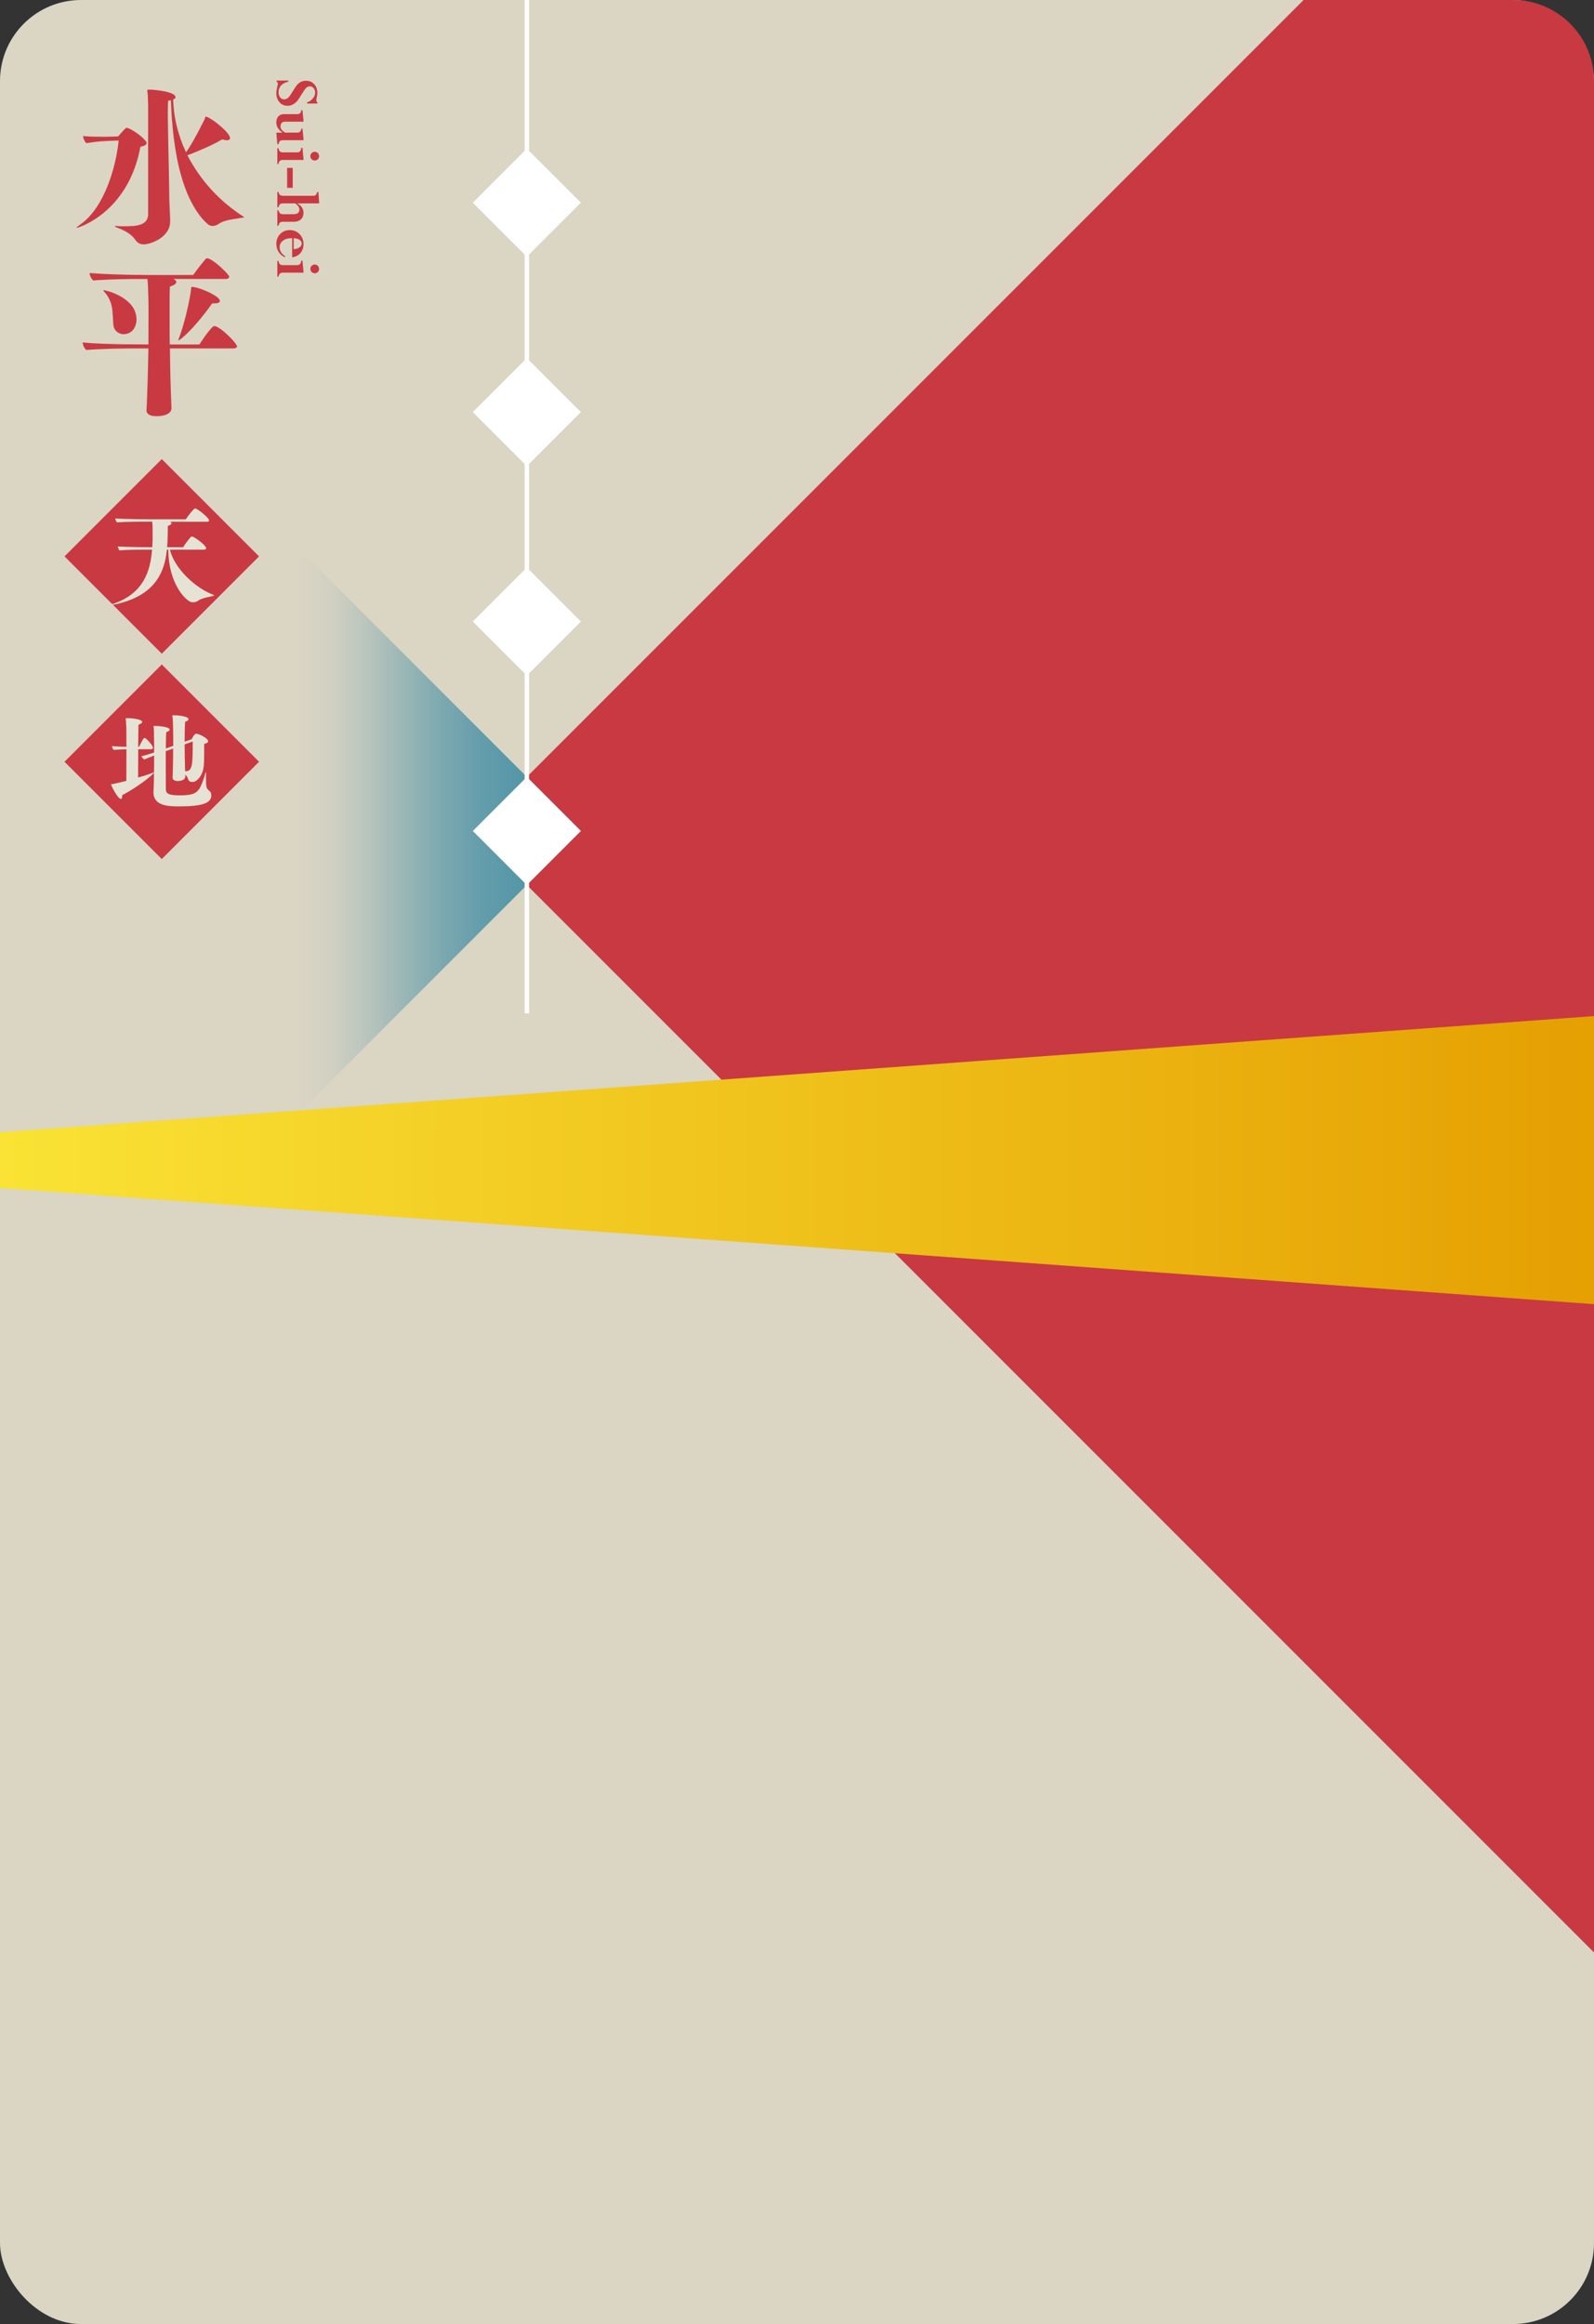 <?xml version="1.0" encoding="UTF-8"?>
<svg id="a" data-name="レイヤー 1" xmlns="http://www.w3.org/2000/svg" width="59mm" height="86mm" xmlns:xlink="http://www.w3.org/1999/xlink" viewBox="0 0 167.244 243.78">
  <rect x="0" y="0" width="167.244" height="243.78" fill="#333333" stroke="none"/>
  <defs>
    <linearGradient id="b" data-name="名称未設定グラデーション 10" x1="-2855.709" y1="7840.967" x2="-2825.945" y2="7840.967" gradientTransform="translate(-2794.764 7928.132) rotate(-180)" gradientUnits="userSpaceOnUse">
      <stop offset="0" stop-color="#4e93a6"/>
      <stop offset=".194" stop-color="#4e93a6" stop-opacity=".962"/>
      <stop offset=".35" stop-color="#4e93a6" stop-opacity=".846"/>
      <stop offset=".492" stop-color="#4e93a6" stop-opacity=".671"/>
      <stop offset=".627" stop-color="#4e93a6" stop-opacity=".456"/>
      <stop offset=".756" stop-color="#4e93a6" stop-opacity=".240"/>
      <stop offset=".88" stop-color="#4e93a6" stop-opacity=".071"/>
      <stop offset="1" stop-color="#4e93a6" stop-opacity="0"/>
    </linearGradient>
    <linearGradient id="c" data-name="名称未設定グラデーション 20" x1="-23.26" y1="-83.581" x2="-23.26" y2="130.509" gradientTransform="translate(90.284 144.951) rotate(90)" gradientUnits="userSpaceOnUse">
      <stop offset="0" stop-color="#e49d00"/>
      <stop offset="1" stop-color="#fff340"/>
    </linearGradient>
  </defs>
  <rect y="0" width="167.244" height="243.78" rx="8.504" ry="8.504" fill="#dbd5c4" stroke-width="0"/>
  <path d="M167.244,204.803V8.504C167.244,3.807,163.437,0,158.74,0h-21.969L49.606,87.165l117.638,117.638Z" fill="#c93941" stroke-width="0"/>
  <polygon points="31.181 57.402 60.945 87.165 31.181 116.929 31.181 57.402" fill="url(#b)" stroke-width="0"/>
  <line x1="55.276" y1="106.299" x2="55.276" fill="#fff" stroke="#fff" stroke-miterlimit="10" stroke-width=".463"/>
  <rect x="51.267" y="17.251" width="8.018" height="8.018" transform="translate(1.157 45.312) rotate(-45)" fill="#fff" stroke-width="0"/>
  <rect x="51.267" y="39.22" width="8.018" height="8.018" transform="translate(-14.377 51.747) rotate(-45)" fill="#fff" stroke-width="0"/>
  <rect x="51.267" y="61.188" width="8.018" height="8.018" transform="translate(-29.911 58.181) rotate(-45)" fill="#fff" stroke-width="0"/>
  <rect x="51.267" y="83.157" width="8.018" height="8.018" transform="translate(-45.445 64.615) rotate(-45)" fill="#fff" stroke-width="0"/>
  <rect x="9.758" y="51.146" width="14.432" height="14.432" transform="translate(-36.296 29.096) rotate(-45)" fill="#c93941" stroke-width="0"/>
  <path d="M17.826,57.655c.516,2.105,2.8,4.066,4.48,4.704.111.034.168.067.168.09s-.057.045-.18.078c-.235.067-1.12.19-1.501.481-.156.124-.347.168-.515.168-.157,0-.303-.033-.415-.101-.952-.627-2.184-2.475-2.206-5.421h-.146c-.246,2.521-1.366,4.951-5.667,5.791-.045.011-.09.011-.123.011-.034,0-.067,0-.067-.022,0-.011.045-.033.146-.067,3.259-1.075,3.976-3.438,4.155-5.712h-.493c-.448,0-2.105,0-2.912.079-.056-.057-.19-.258-.19-.415,1.008.079,3.326.079,3.326.079h.292l.033-.773v-1.098c0-.246,0-.459-.033-.75v-.056h-.415c-.447,0-2.464,0-3.281.078-.056-.057-.19-.28-.19-.415,1.02.079,3.729.09,3.729.09h3.674c.246-.392.851-1.143.963-1.143.258,0,1.479.997,1.479,1.255,0,.123-.135.146-.213.146h-3.887c.112.045.157.101.157.157,0,.111-.201.234-.381.269,0,.347-.022,1.646-.078,2.24h1.691c.213-.381.761-1.054.817-1.098.022-.012.056-.022.078-.022.258,0,1.512.918,1.512,1.243,0,.111-.146.134-.224.134h-3.584Z" fill="#e6e3d5" stroke-width="0"/>
  <rect x="9.758" y="72.689" width="14.432" height="14.432" transform="translate(-51.53 35.406) rotate(-45)" fill="#c93941" stroke-width="0"/>
  <path d="M21.611,81.563c0,1.03.034,1.143.358,1.4.146.101.202.291.202.471,0,.817-.963,1.153-3.383,1.153-1.131,0-2.688-.045-2.688-1.479,0-.056,0-.112.011-.18.022-.269.045-1.019.045-1.881-.168.279-1.702,1.512-3.349,2.374.011.045.011.09.011.135,0,.146-.044.246-.134.246-.336,0-1.03-1.423-1.03-1.512,0-.057.067-.022.224-.057.426-.089.907-.201,1.378-.324,0-.672.011-2.072.011-3.315-.392.012-.828.022-1.333.067-.078-.067-.179-.246-.179-.403.414.056,1.042.067,1.512.078-.011-.996-.011-1.837-.011-2.005-.012-.291-.022-.437-.045-.717-.012-.123-.034-.19-.034-.224s.022-.056.314-.056c.425,0,1.434.123,1.434.403,0,.078-.102.179-.393.279-.011.123-.022,1.154-.033,2.318h.09c.123-.224.336-.705.504-.896.011-.022.033-.034.056-.034.19,0,.896.773.896,1.053,0,.112-.123.135-.189.135h-1.355c0,1.153-.012,2.374-.012,2.968.561-.156,1.02-.302,1.255-.392l.414-.157c.012-.571.012-1.187.012-1.758-.46.179-.862.336-1.03.414-.079-.045-.27-.224-.303-.336.324-.078.829-.224,1.333-.392,0-.874,0-1.568-.012-1.658v-.179c0-.213,0-.561-.033-.762-.012-.078-.022-.135-.022-.157,0-.033.022-.033.179-.033h.057c.179,0,1.467.067,1.467.381,0,.09-.101.179-.358.269-.022.101-.045.817-.045,1.714l.504-.18.27-.101c0-.694,0-2.419-.067-2.957-.012-.111-.034-.179-.034-.213,0-.022.012-.033.19-.033h.057c.336,0,1.456.101,1.456.414,0,.09-.09.19-.348.258-.033.313-.056.93-.056,1.646v.459l.739-.269c.066-.168.213-.392.324-.504.022-.034.045-.067.168-.067.303.012,1.232.481,1.232.795,0,.146-.213.225-.415.27v.593c0,1.859-.044,2.106-.313,2.644-.056.112-.403.762-.951.762-.157,0-.348-.067-.415-.291-.067-.225-.179-.37-.302-.471v.202c-.012.369-.549.459-.773.459-.291,0-.56-.102-.56-.348v-.022c.022-.392.056-1.534.056-3.046l-.135.056-.638.224c0,1.624,0,3.686.011,4.021.022.414.235.616,1.479.616,1.456,0,1.814-.28,2.128-.863.157-.291.403-.963.481-1.266.057-.201.09-.291.112-.291.011,0,.022.045.022.123,0,.045-.012.102-.012.168v.258ZM19.427,80.903c.75,0,.795-.549.795-3.125l-.851.302c0,.885.022,1.814.045,2.531l.011.292Z" fill="#e6e3d5" stroke-width="0"/>
  <g>
    <path d="M33.299,10.86h-1.08v-.12c.239-.08.44-.217.603-.411.163-.194.245-.395.245-.602,0-.187-.054-.345-.161-.476-.107-.131-.238-.196-.393-.196-.075,0-.15.017-.224.051-.074.034-.143.083-.207.149-.064.064-.206.274-.426.627-.22.361-.374.593-.46.698-.086.104-.197.205-.332.3-.208.146-.435.218-.681.218-.365,0-.654-.128-.869-.385-.214-.256-.322-.566-.322-.931,0-.196.035-.43.106-.701.037-.144.055-.244.055-.301,0-.096-.044-.165-.133-.208v-.12h1.234v.12c-.319.062-.57.189-.754.383-.183.194-.275.432-.275.714,0,.219.055.399.164.542.109.142.249.213.417.213.137,0,.266-.045.388-.137.122-.091.301-.335.537-.732.218-.365.386-.606.505-.725s.251-.208.399-.268c.147-.06.303-.09.467-.09.352,0,.639.12.862.36.224.24.335.549.335.927,0,.116-.02.256-.058.42-.037.164-.055.28-.055.348,0,.066.038.136.113.211v.12Z" fill="#c93941" stroke-width="0"/>
    <path d="M29.638,13.913v-.014c-.431-.283-.646-.632-.646-1.049,0-.273.071-.488.213-.643.143-.155.34-.232.593-.232h1.364c.146,0,.251-.03.316-.089.064-.059.111-.167.138-.325h.12l.106,1.087v.116h-1.948c-.146,0-.259.043-.34.13-.081.086-.121.208-.121.362,0,.134.035.249.104.343.069.095.194.199.374.313h1.316c.212,0,.342-.138.39-.414h.12l.106,1.087v.12h-2.102c-.175,0-.296.026-.36.079-.065.052-.119.167-.163.342h-.12l-.106-1.213h.646Z" fill="#c93941" stroke-width="0"/>
    <path d="M31.843,16.657v.12h-2.177c-.264,0-.414.143-.448.427h-.12v-1.661h.12c.034.178.084.295.15.354.066.058.184.087.352.087h1.408c.162,0,.274-.031.338-.092s.114-.189.15-.383h.12l.106,1.148ZM33.025,15.922c.125,0,.232.045.321.135.089.09.133.199.133.327,0,.125-.044.232-.132.321-.087.089-.195.133-.323.133s-.236-.044-.327-.133c-.09-.089-.135-.196-.135-.321,0-.127.045-.236.137-.327.091-.09.199-.135.325-.135Z" fill="#c93941" stroke-width="0"/>
    <path d="M30.715,17.611v2.092h-.588v-2.092h.588Z" fill="#c93941" stroke-width="0"/>
    <path d="M33.48,21.21v.12h-2.276v.014c.226.137.389.283.489.438s.15.337.15.547c0,.287-.09.515-.272.682-.181.168-.426.251-.736.251h-1.142c-.148,0-.256.031-.325.094-.068.062-.119.169-.15.319h-.12v-1.617h.12c.041.157.097.265.169.323.071.059.18.087.326.087h1.066c.424,0,.636-.158.636-.475,0-.116-.031-.224-.094-.323-.063-.099-.176-.212-.34-.34h-1.302c-.139,0-.242.03-.308.091s-.117.168-.154.322h-.12v-1.606h.12c.037.15.091.254.164.313.073.058.184.087.332.087h3.138c.125,0,.219-.029.282-.087.062-.059.113-.163.152-.313h.12l.075,1.073Z" fill="#c93941" stroke-width="0"/>
    <path d="M29.912,26.87v.12c-.285-.119-.509-.304-.673-.557s-.246-.538-.246-.854c0-.413.134-.756.402-1.03.268-.275.603-.412,1.006-.412.41,0,.753.141,1.029.422.276.282.414.631.414,1.048,0,.376-.108.688-.323.938-.216.249-.504.398-.867.446v-2c-.037-.002-.073-.003-.109-.003-.358,0-.648.09-.872.27s-.335.402-.335.668c0,.38.191.695.574.945ZM30.814,24.987v1.152c.249-.016.451-.079.606-.188.156-.11.234-.245.234-.405s-.076-.29-.229-.391-.356-.157-.612-.168Z" fill="#c93941" stroke-width="0"/>
    <path d="M31.843,28.483v.12h-2.177c-.264,0-.414.143-.448.427h-.12v-1.661h.12c.034.178.084.295.15.354.066.058.184.087.352.087h1.408c.162,0,.274-.031.338-.092s.114-.189.15-.383h.12l.106,1.148ZM33.025,27.749c.125,0,.232.045.321.135.089.09.133.199.133.327,0,.125-.044.232-.132.321-.087.089-.195.133-.323.133s-.236-.044-.327-.133c-.09-.089-.135-.196-.135-.321,0-.127.045-.236.137-.327.091-.09.199-.135.325-.135Z" fill="#c93941" stroke-width="0"/>
  </g>
  <polygon points="0 124.621 167.244 136.8 167.244 106.583 0 118.762 0 124.621" fill="url(#c)" stroke-width="0"/>
  <g>
    <path d="M25.618,22.794c-.049.011-.098.026-.148.034-.326.052-.653.101-.979.155-.42.07-.84.146-1.232.322-.087.039-.169.089-.249.142-.165.11-.336.205-.533.241-.251.046-.483-.012-.675-.174-.172-.144-.331-.305-.481-.472-.505-.56-.908-1.19-1.252-1.858-.486-.943-.838-1.937-1.118-2.958-.184-.671-.338-1.349-.455-2.035-.086-.507-.167-1.016-.238-1.526-.055-.397-.095-.796-.135-1.195-.038-.377-.07-.756-.098-1.134-.024-.32-.04-.64-.057-.961-.014-.262-.024-.523-.035-.785,0-.022,0-.043,0-.074-.079.014-.151.032-.225.038-.063.005-.076.038-.077.091-.008.359-.023.719-.025,1.078-.002.376.009.753.015,1.129.007.45.013.901.02,1.351.006.348.013.695.02,1.043.008.366.016.732.024,1.098.007.322.014.645.02.967.007.346.014.692.02,1.038.006.343.011.685.017,1.028.005.304.01.608.014.912.003.235,0,.471.008.706.012.351.031.701.047,1.052.014.312.034.624.041.936.004.177,0,.357-.021.532-.043.348-.191.655-.408.928-.318.402-.731.679-1.192.888-.304.138-.619.241-.95.288-.339.048-.653-.007-.912-.253-.05-.047-.096-.1-.134-.157-.214-.329-.501-.581-.827-.793-.314-.204-.65-.361-1.001-.489-.094-.035-.186-.077-.277-.12-.031-.015-.057-.042-.09-.067.054-.045.107-.042.157-.036.257.03.516.039.774.033.287-.006.575-.007.861-.023.339-.019.675-.061.994-.19.268-.108.485-.273.607-.544.076-.168.107-.345.107-.528,0-.313,0-.625,0-.938,0-3.452,0-6.904-.001-10.356,0-.371-.016-.742-.033-1.113-.008-.169-.035-.337-.053-.505-.002-.02-.004-.04-.003-.06.001-.041.023-.068.065-.068.144-.003.289-.015.432-.004.261.021.521.049.78.086.422.059.841.136,1.24.292.118.046.233.098.327.185.042.039.08.087.105.139.037.078.021.158-.045.215-.046.04-.1.072-.154.102-.028.015-.038.029-.036.061.021.278.036.556.06.834.055.621.16,1.234.303,1.84.225.954.548,1.875.967,2.761.008.016.016.032.028.057.069-.102.135-.197.197-.294.39-.602.739-1.228,1.075-1.861.218-.412.43-.828.64-1.244.041-.081.063-.173.092-.26.027-.083.05-.103.132-.074.097.035.194.075.285.125.368.205.703.458,1.028.725.296.243.581.5.832.791.117.136.231.277.297.447.02.053.03.114.029.171-.002.09-.059.146-.142.176-.119.043-.241.036-.363.012-.095-.018-.19-.043-.285-.062-.021-.004-.048-.002-.066.008-.515.307-1.055.567-1.601.815-.644.293-1.298.563-1.96.814-.014.005-.028.011-.054.022,1.413,2.692,3.4,4.852,5.962,6.486-.002.006-.003.012-.005.017Z" fill="#c93941" stroke-width="0"/>
    <path d="M8.03,23.886c.017-.024.029-.052.051-.07.097-.08.193-.162.297-.233.442-.302.828-.664,1.173-1.07.637-.748,1.117-1.592,1.515-2.486.431-.966.751-1.969.995-2.997.117-.493.214-.989.289-1.49.039-.26.069-.522.104-.79-.067,0-.126-.001-.186,0-.233.006-.467.01-.7.021-.288.013-.577.028-.865.048-.234.016-.469.035-.702.063-.301.037-.601.083-.901.128-.038.006-.063.001-.088-.032-.136-.173-.238-.361-.277-.58-.008-.042-.009-.086-.014-.135.066.008.126.018.187.022.258.018.516.041.774.048.42.011.84.016,1.26.015.356-.001.712-.015,1.068-.023.114-.003.228-.005.342-.012.023-.001.051-.015.067-.032.202-.225.401-.452.603-.677.041-.046.093-.083.136-.128.063-.066.141-.085.221-.054.14.055.281.111.412.184.478.269.918.591,1.309.977.082.081.157.171.221.267.101.15.068.272-.085.37-.121.076-.255.122-.393.148-.093.017-.124.06-.14.148-.105.576-.251,1.142-.433,1.698-.327,1.002-.769,1.949-1.35,2.83-.36.545-.767,1.054-1.223,1.523-.64.658-1.354,1.221-2.15,1.679-.44.253-.895.473-1.38.629-.041.013-.083.02-.125.029-.004-.006-.008-.012-.012-.018Z" fill="#c93941" stroke-width="0"/>
  </g>
  <g>
    <path d="M8.68,35.921c.081.007.159.015.237.022.244.02.488.042.733.057.334.02.667.038,1.001.051.448.017.896.03,1.345.042.29.008.581.017.872.02.887.008,1.775.014,2.662.021.01,0,.02,0,.043-.002,0-.072,0-.144,0-.215.003-1.19.008-2.381.009-3.571,0-.35-.006-.699-.015-1.048-.01-.421-.023-.843-.041-1.264-.009-.221-.029-.442-.045-.663-.003-.035-.013-.069-.02-.108-.022,0-.042,0-.062,0-.541,0-1.083-.001-1.624.003-.405.003-.81.014-1.214.023-.327.008-.655.017-.982.03-.403.016-.805.035-1.208.057-.188.01-.375.03-.562.044-.018.001-.042-.005-.053-.017-.201-.206-.324-.45-.356-.738-.001-.011.001-.023.002-.025.441.029.879.062,1.318.087.394.022.788.036,1.183.051.344.013.688.022,1.032.031.312.008.625.015.937.02,2.118.038,4.237.009,6.355.019.033,0,.051-.012.069-.038.392-.554.811-1.089,1.244-1.611.087-.105.187-.126.309-.088.191.059.355.166.517.277.356.247.682.529.996.827.21.199.413.404.591.633.025.032.047.066.068.1.05.084.034.167-.045.227-.09.068-.195.087-.304.087-1.806,0-3.612,0-5.418,0h-.06s-.002.004-.002.006c.012.005.025.009.037.016.064.039.134.071.19.121.1.088.106.203.028.312-.075.105-.182.169-.296.22-.093.042-.19.075-.286.109-.029.01-.04.022-.041.052-.009.322-.027.645-.028.967-.004,1.086-.002,2.172-.001,3.259,0,.272.003.545.005.817.003.318.007.635.01.953,0,.012.002.023.003.041h.055c1.002,0,2.004,0,3.007,0,.036,0,.056-.012.076-.042.361-.563.736-1.117,1.179-1.62.061-.069.131-.13.198-.194.082-.079.177-.092.284-.056.171.057.323.149.469.25.32.219.61.474.889.743.262.252.513.514.73.806.058.078.107.163.15.249.039.079.012.151-.06.201-.068.048-.146.067-.226.076-.027.003-.054.002-.081.002-2.191,0-4.382,0-6.573,0-.023,0-.047,0-.079,0,0,.044,0,.083,0,.123.003.229.006.457.01.686.007.422.013.843.02,1.265.006.329.012.658.02.988.012.44.026.88.04,1.32.012.354.027.708.04,1.062.01.263.019.527.03.79.01.227-.087.403-.261.539-.185.145-.402.219-.629.268-.313.067-.63.077-.947.049-.169-.015-.336-.047-.488-.128-.188-.1-.295-.254-.293-.469.002-.196.02-.392.028-.589.019-.456.036-.913.052-1.369.011-.309.021-.618.03-.927.011-.358.021-.715.03-1.073.007-.269.014-.537.02-.806.007-.331.014-.662.02-.993.005-.22.01-.44.014-.66,0-.023,0-.046,0-.077h-.059c-.636,0-1.271-.002-1.907,0-.343.001-.686.007-1.028.013-.299.005-.598.011-.897.02-.473.015-.946.031-1.42.051-.268.011-.537.029-.805.046-.122.008-.244.021-.367.029-.019.001-.046-.006-.058-.019-.197-.206-.323-.448-.35-.735,0-.01.002-.019.003-.033Z" fill="#c93941" stroke-width="0"/>
    <path d="M18.708,35.69c.013-.053.02-.108.04-.158.181-.453.332-.916.469-1.385.19-.651.358-1.309.5-1.972.094-.437.18-.876.259-1.316.04-.221.059-.445.085-.668.008-.071.032-.104.107-.094.156.02.314.036.465.077.688.189,1.338.466,1.943.847.151.095.297.199.407.342.039.05.068.112.084.173.019.077-.02.14-.085.184-.087.06-.186.086-.288.094-.129.01-.258.01-.387.012-.032,0-.052.009-.071.036-.505.71-1.038,1.397-1.61,2.053-.445.511-.906,1.007-1.418,1.452-.121.105-.254.198-.383.294-.028.021-.064.03-.097.045-.006-.005-.013-.011-.019-.016Z" fill="#c93941" stroke-width="0"/>
    <path d="M10.854,30.435c.054.007.108.011.161.023.444.098.868.252,1.278.447.392.186.759.41,1.087.695.374.325.672.706.825,1.183.152.474.166.951-.016,1.421-.152.392-.418.676-.832.793-.359.101-.706.074-1.021-.144-.248-.172-.39-.417-.433-.71-.029-.2-.031-.404-.045-.607-.023-.342-.036-.684-.073-1.024-.072-.658-.302-1.256-.729-1.77-.053-.063-.11-.123-.16-.188-.023-.03-.037-.067-.055-.101.005-.006.009-.011.014-.017Z" fill="#c93941" stroke-width="0"/>
  </g>
</svg>
